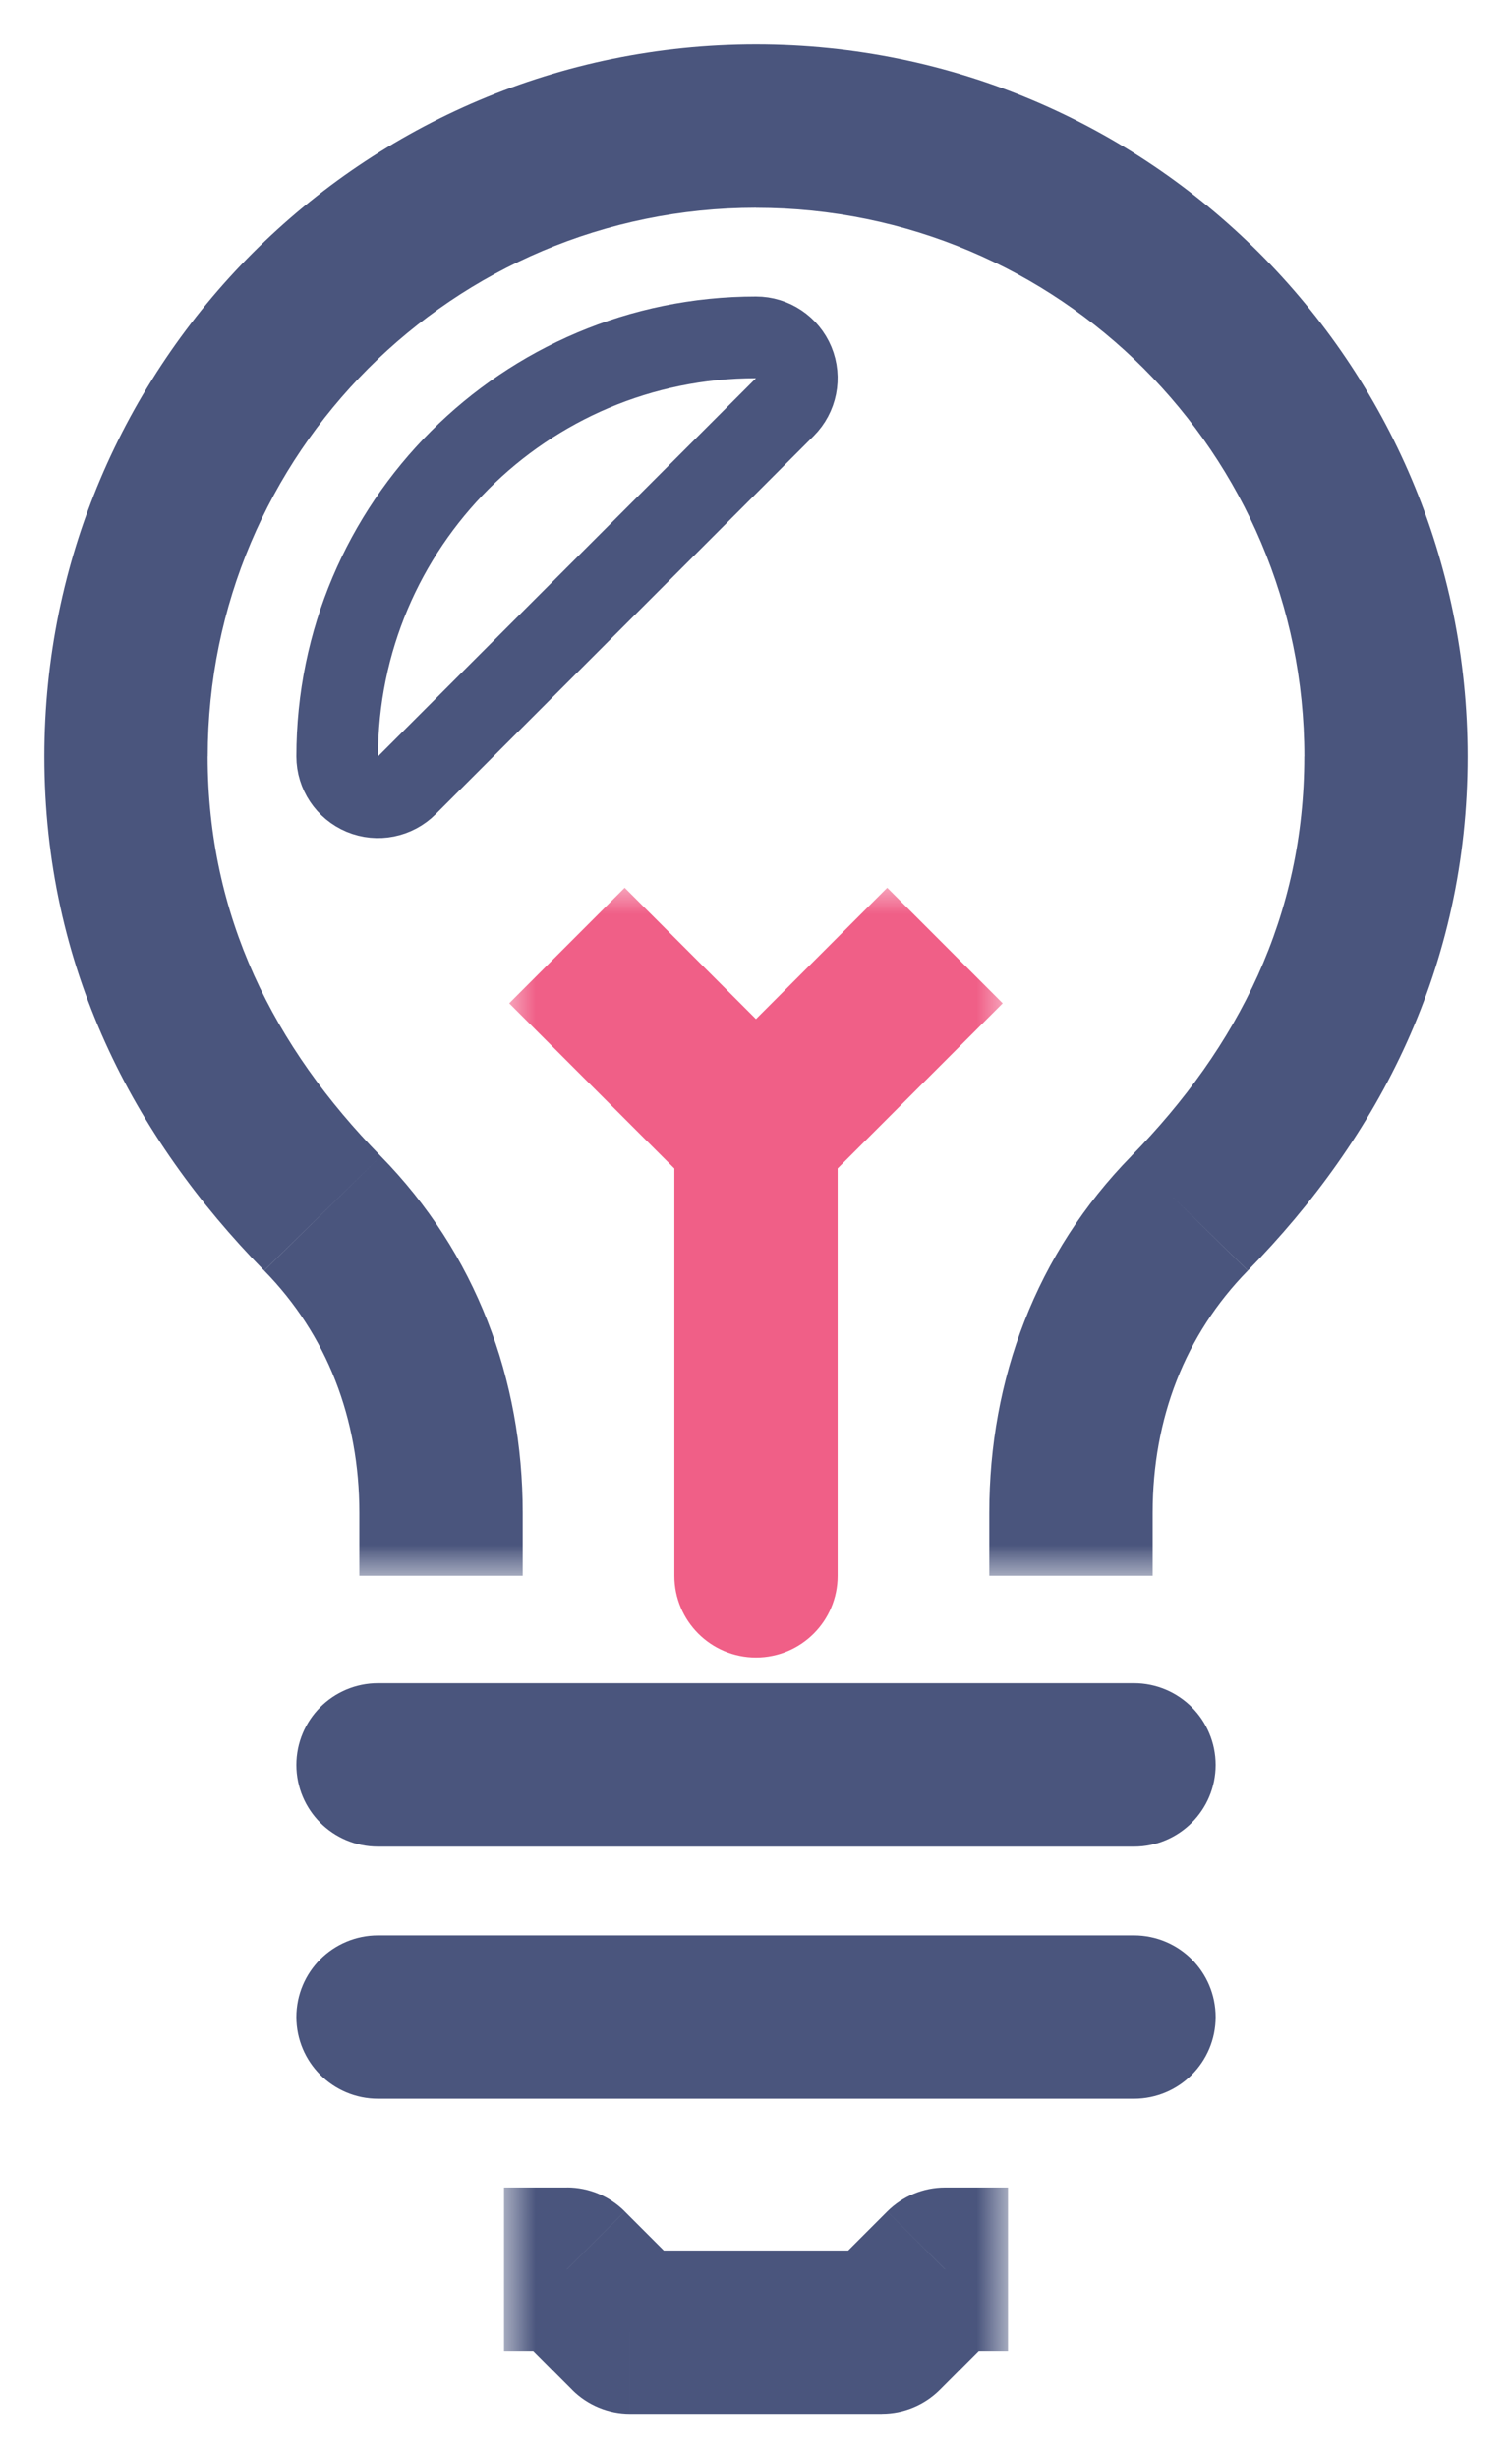 <svg fill="none" height="39" viewBox="0 0 24 39" width="24" xmlns="http://www.w3.org/2000/svg" xmlns:xlink="http://www.w3.org/1999/xlink"><mask id="a" fill="#000" height="5" maskUnits="userSpaceOnUse" width="8" x="8" y="34"><path d="m8 34h8v5h-8z" fill="#fff"/><path clip-rule="evenodd" d="m16 36h-1l-1 1h-2-2l-1-1h-1" fill="#000" fill-rule="evenodd"/></mask><mask id="b" fill="#000" height="25" maskUnits="userSpaceOnUse" width="24" x="0" y="0"><path d="m0 0h24v25h-24z" fill="#fff"/><path clip-rule="evenodd" d="m17 25v-1c0-1.806.628-3.471 1.882-4.75 1.889-1.928 3.118-4.313 3.118-7.25 0-5.523-4.478-10-10-10s-10 4.477-10 10c0 2.937 1.229 5.322 3.118 7.25 1.254 1.279 1.882 2.944 1.882 4.75v1" fill="#000" fill-rule="evenodd"/></mask><mask id="c" fill="#000" height="6" maskUnits="userSpaceOnUse" width="8" x="8" y="14"><path d="m8 14h8v6h-8z" fill="#fff"/><path clip-rule="evenodd" d="m9 15 3 3 3-3" fill="#000" fill-rule="evenodd"/></mask><path d="m15 36v-1.296c-.344 0-.673.137-.917.38zm-1 1v1.296c.344 0 .673-.137.917-.38zm-4 0-.917.917c.243.243.573.38.917.38zm-1-1 .917-.917c-.243-.243-.573-.38-.917-.38zm7-1.296h-1v2.593h1zm-1.917.38-1 1 1.833 1.833 1-1zm-.083.62h-2v2.593h2zm-2 0h-2v2.593h2zm-1.083.38-1-1-1.833 1.833 1 1zm-1.917-1.38h-1v2.593h1z" fill="#4a557d" mask="url(#a)"/><path d="m6 27.352c-.358 0-.648.29-.648.648s.29.648.648.648h12c.358 0 .648-.29.648-.648s-.29-.648-.648-.648z" stroke="#4a557d" stroke-linejoin="round" stroke-width="1.296"/><path d="m6 31.352c-.358 0-.648.29-.648.648s.29.648.648.648h12c.358 0 .648-.29.648-.648s-.29-.648-.648-.648z" stroke="#4a557d" stroke-linejoin="round" stroke-width="1.296"/><path d="m18.882 19.25.926.907 0-0zm-13.764 0-.926.907 0.0 0zm13.178 5.75v-1h-2.593v1zm0-1c0-1.495.514-2.825 1.511-3.842l-1.851-1.815c-1.511 1.541-2.253 3.54-2.253 5.657zm1.512-3.843c2.077-2.12 3.488-4.816 3.488-8.157h-2.593c0 2.533-1.047 4.607-2.748 6.343zm3.488-8.157c0-6.239-5.059-11.296-11.296-11.296v2.593c4.806 0 8.704 3.897 8.704 8.704zm-11.296-11.296c-6.238 0-11.296 5.057-11.296 11.296h2.593c0-4.807 3.898-8.704 8.704-8.704zm-11.296 11.296c0 3.341 1.411 6.037 3.488 8.157l1.852-1.814c-1.701-1.736-2.748-3.81-2.748-6.343zm3.489 8.158c.997 1.017 1.511 2.348 1.511 3.842h2.593c0-2.117-.742-4.117-2.253-5.657zm1.511 3.842v1h2.593v-1z" fill="#4a557d" mask="url(#b)"/><path d="m12 18-.917.917c.506.506 1.327.506 1.833 0zm-3.917-2.083 3 3 1.833-1.833-3-3zm4.833 3 3-3-1.833-1.833-3 3z" fill="#f05f87" mask="url(#c)"/><g stroke-linejoin="round" stroke-width="1.296"><path d="m12.648 18c0-.358-.29-.648-.648-.648s-.648.29-.648.648v7c0 .358.29.648.648.648s.648-.29.648-.648z" stroke="#f05f87"/><path d="m5.352 12c0 .262.158.498.4.599.242.1.521.045.706-.141l6-6c.185-.185.241-.464.141-.706-.1-.242-.337-.4-.599-.4-3.671 0-6.648 2.977-6.648 6.648z" stroke="#4a557d" stroke-linecap="round"/></g></svg>